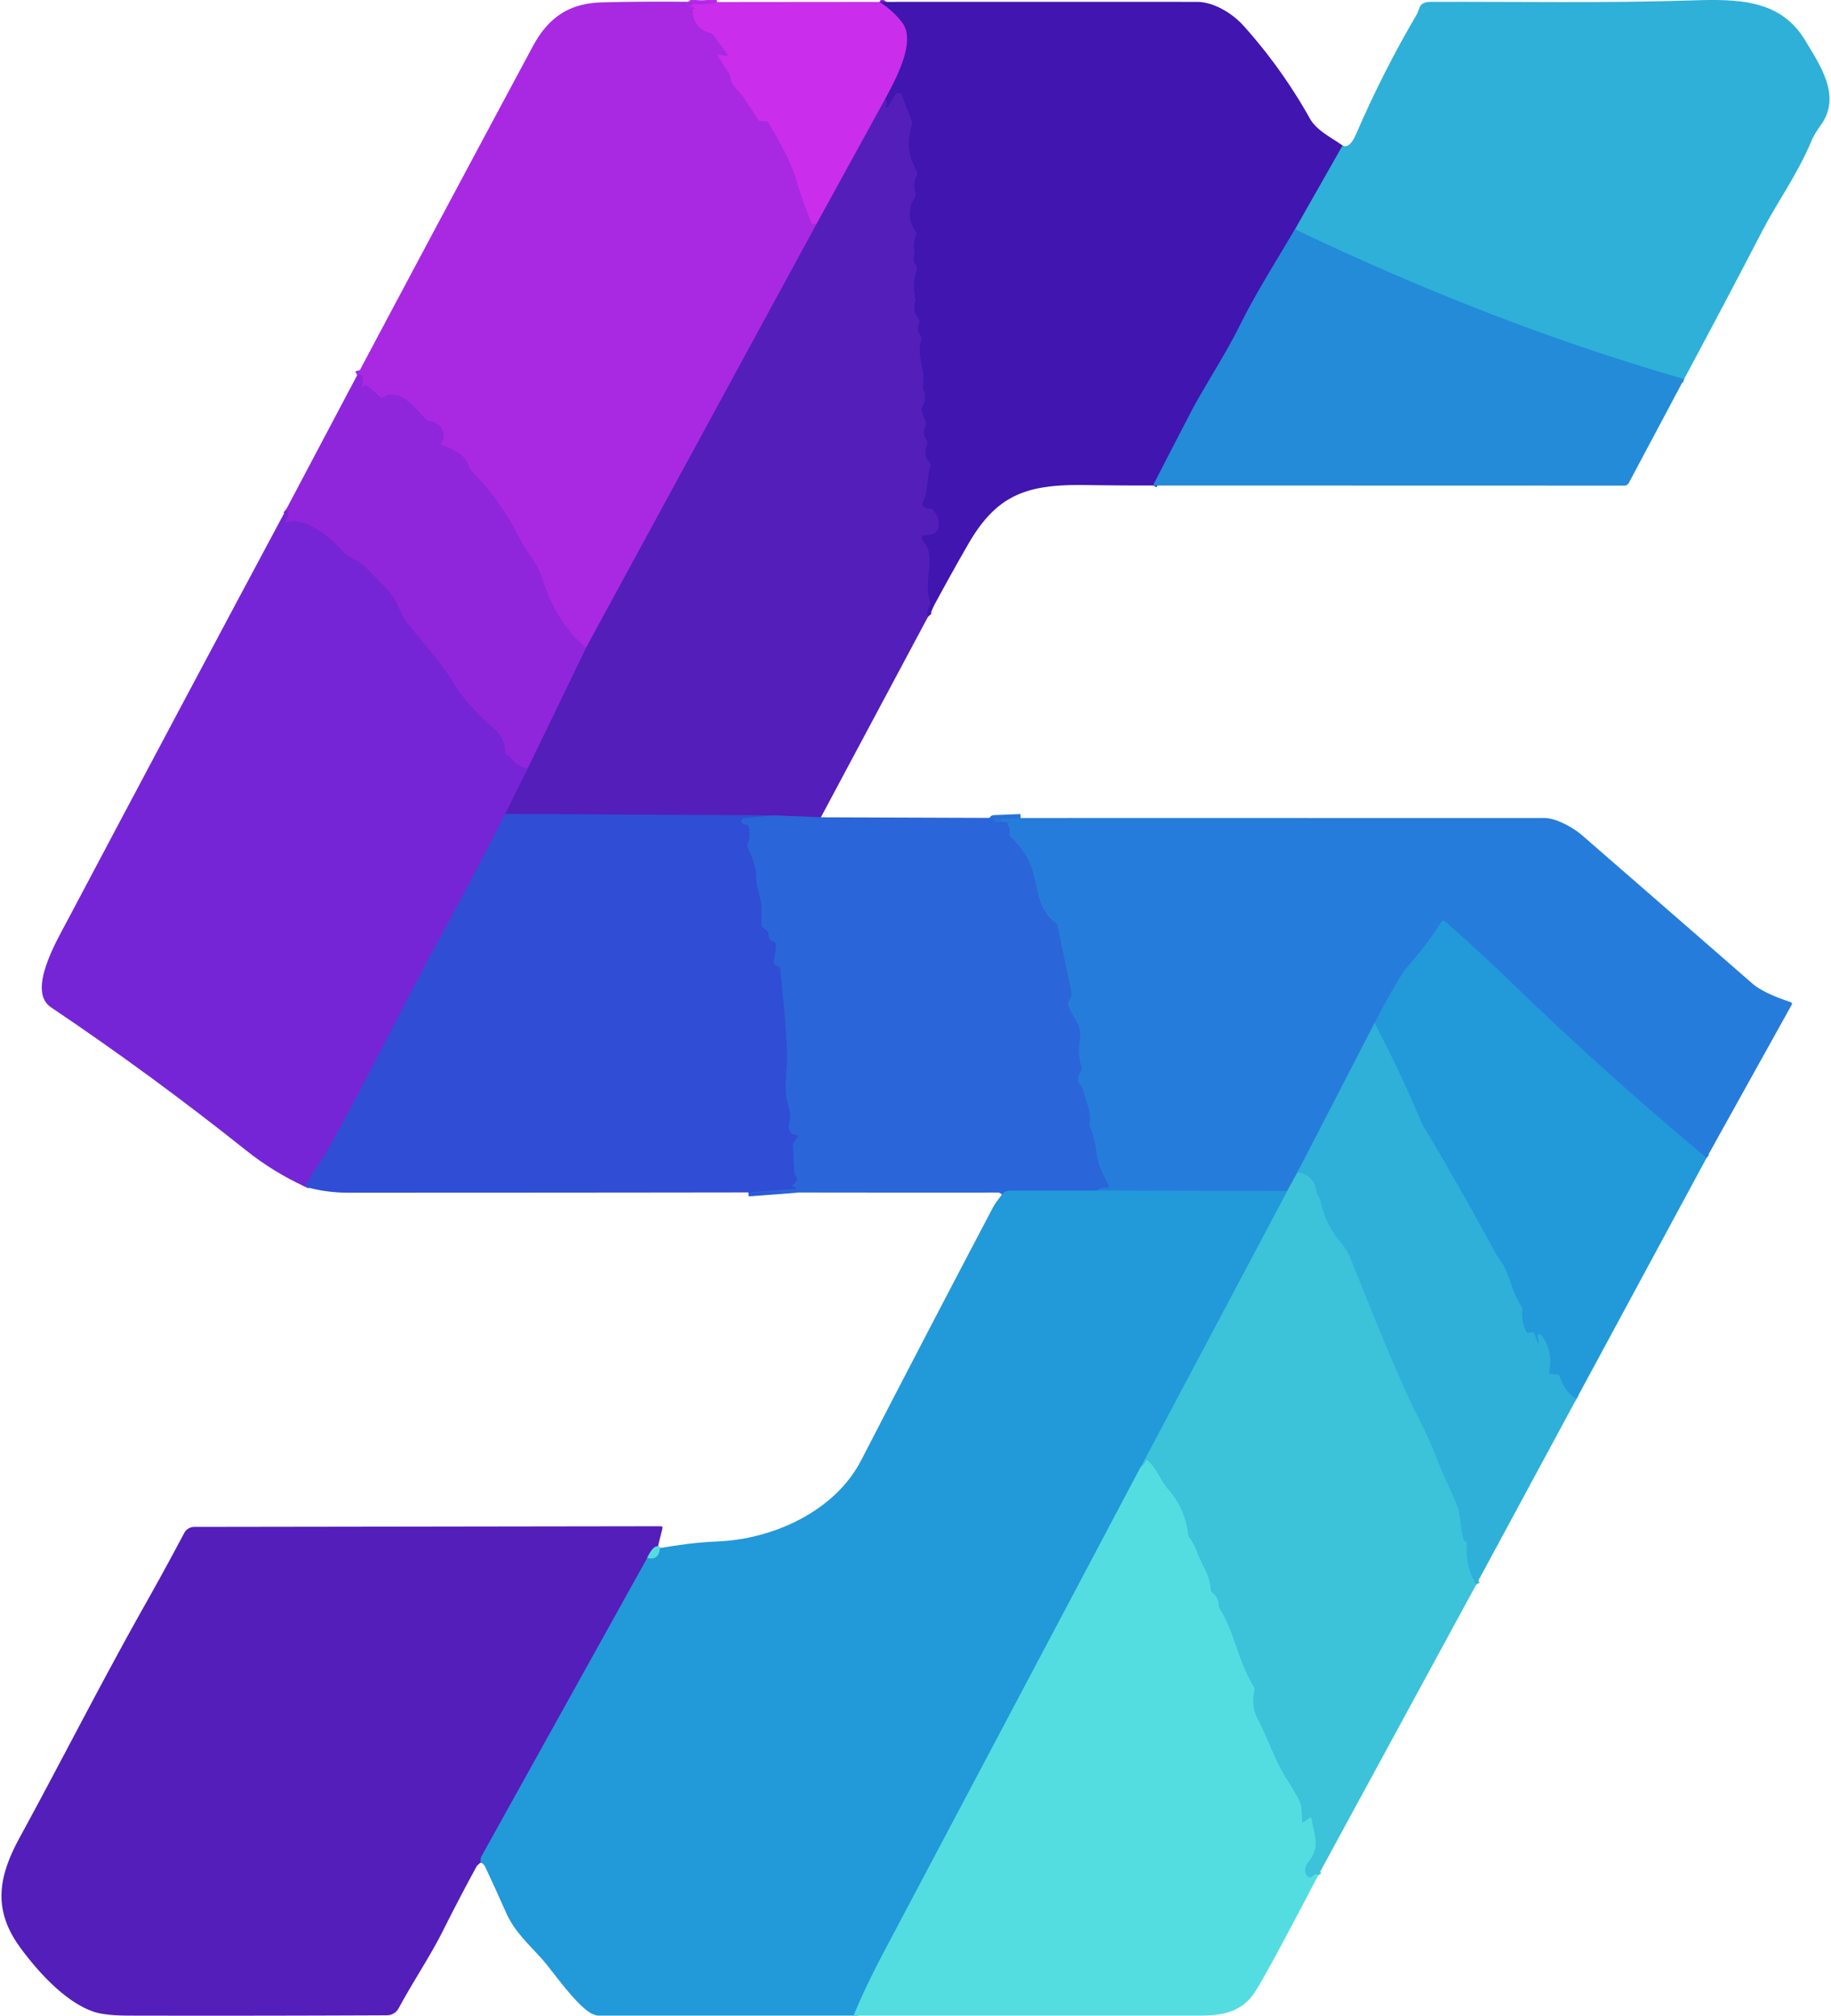 <svg xmlns="http://www.w3.org/2000/svg" version="1.1" viewBox="1.724 1.28 463.738 511.242" width="467.00" height="514.00">
<g stroke-width="2.00" fill="none" stroke-linecap="butt">
<path stroke="#299ed8" d="&#10;  M 428.57 97.43&#10;  C 395.15 87.84 362.16 74.89 329.84 59.44"/>
<path stroke="#3763c4" d="&#10;  M 329.84 59.44&#10;  L 341.91 38.19"/>
<path stroke="#3250c4" d="&#10;  M 329.84 59.44&#10;  C 325.12 67.51 320.06 75.39 315.81 83.95&#10;  C 312.11 91.41 306.52 99.92 303.54 105.66&#10;  Q 298.77 114.83 293.85 124.42"/>
<path stroke="#4a1ab5" d="&#10;  M 236.80 157.65&#10;  Q 236.48 157.25 236.64 156.17&#10;  Q 236.65 156.11 237.18 154.84&#10;  Q 237.41 154.29 237.23 153.73&#10;  C 235.41 147.93 239.23 142.62 235.37 138.33&#10;  A 0.80 0.80 0.0 0 1 236.02 137.00&#10;  C 240.62 137.32 240.06 132.68 237.95 130.51&#10;  A 0.88 0.87 -25.3 0 0 237.22 130.25&#10;  Q 236.25 130.36 235.57 129.70&#10;  Q 235.20 129.33 235.41 128.85&#10;  C 236.94 125.36 236.43 122.42 237.35 119.47&#10;  A 1.01 0.99 33.6 0 0 237.15 118.53&#10;  Q 235.38 116.48 236.54 114.05&#10;  A 0.97 0.94 -50.4 0 0 236.46 113.09&#10;  Q 235.09 111.14 236.21 109.15&#10;  A 0.65 0.64 -40.1 0 0 236.26 108.61&#10;  L 235.12 105.37&#10;  A 0.69 0.69 0.0 0 1 235.18 104.76&#10;  Q 236.63 102.40 235.58 99.97&#10;  Q 235.40 99.57 235.48 99.13&#10;  C 236.22 94.75 233.65 91.44 235.07 87.56&#10;  A 1.07 1.06 -53.9 0 0 234.92 86.55&#10;  Q 233.73 84.97 234.55 83.09&#10;  A 0.96 0.95 -54.4 0 0 234.39 82.08&#10;  Q 232.74 80.15 233.49 77.78&#10;  A 1.88 1.87 -42.7 0 0 233.53 76.81&#10;  Q 232.72 73.17 233.93 69.65&#10;  A 0.98 0.97 -55.5 0 0 233.76 68.71&#10;  Q 232.74 67.46 233.28 65.97&#10;  Q 233.44 65.53 233.35 65.08&#10;  Q 232.93 62.96 233.71 61.02&#10;  A 1.17 1.17 0.0 0 0 233.60 59.92&#10;  Q 230.75 55.68 233.47 51.22&#10;  A 1.25 1.24 51.9 0 0 233.59 50.18&#10;  Q 232.82 47.78 233.96 45.60&#10;  A 0.91 0.91 0.0 0 0 233.94 44.71&#10;  Q 230.68 39.15 232.66 33.00&#10;  Q 232.83 32.49 232.64 31.99&#10;  L 230.16 25.46&#10;  A 0.96 0.95 -39.8 0 0 228.45 25.31&#10;  L 226.57 28.40&#10;  A 0.18 0.16 20.3 0 1 226.38 28.48&#10;  L 225.94 28.36&#10;  Q 225.65 28.29 225.90 28.13&#10;  Q 226.64 27.67 225.87 26.45"/>
<path stroke="#8621cf" d="&#10;  M 224.46 1.76&#10;  Q 227.98 4.01 230.27 7.05&#10;  C 233.91 11.89 228.38 21.74 225.87 26.45"/>
<path stroke="#8f26d4" d="&#10;  M 225.87 26.45&#10;  L 208.52 58.04"/>
<path stroke="#3f42ca" d="&#10;  M 209.59 208.57&#10;  L 197.75 208.09"/>
<path stroke="#4136c8" d="&#10;  M 197.75 208.09&#10;  L 129.49 207.72"/>
<path stroke="#6522c8" d="&#10;  M 129.49 207.72&#10;  L 135.22 196.15"/>
<path stroke="#7122cb" d="&#10;  M 135.22 196.15&#10;  L 150.00 165.60"/>
<path stroke="#ba2be8" d="&#10;  M 183.29 1.80&#10;  Q 180.38 2.63 177.06 2.19&#10;  Q 176.83 2.16 177.00 2.31&#10;  L 177.22 2.50&#10;  Q 177.44 2.69 177.16 2.69&#10;  Q 176.71 2.70 176.25 2.77&#10;  A 0.11 0.11 0.0 0 0 176.27 2.99&#10;  Q 176.99 2.96 177.60 3.24&#10;  Q 177.91 3.38 177.58 3.48&#10;  Q 177.44 3.52 177.32 3.57&#10;  Q 177.08 3.66 177.09 3.92&#10;  Q 177.27 8.44 181.35 9.56&#10;  Q 181.97 9.73 182.36 10.25&#10;  L 185.88 14.96&#10;  A 0.36 0.35 78.0 0 1 185.52 15.52&#10;  L 184.07 15.19&#10;  Q 183.16 14.98 183.66 15.77&#10;  L 186.35 19.99&#10;  Q 186.63 20.43 186.67 20.95&#10;  C 186.82 23.02 188.62 24.05 189.48 25.28&#10;  Q 191.62 28.36 193.63 31.53&#10;  Q 193.93 32.00 194.49 32.00&#10;  L 195.56 32.00&#10;  Q 196.10 32.00 196.36 32.46&#10;  C 199.12 37.36 201.76 41.55 203.45 47.14&#10;  Q 205.08 52.52 207.18 57.73&#10;  Q 207.36 58.19 207.86 58.13&#10;  L 208.52 58.04"/>
<path stroke="#7e24cf" d="&#10;  M 208.52 58.04&#10;  L 150.00 165.60"/>
<path stroke="#9c28e0" d="&#10;  M 150.00 165.60&#10;  Q 142.20 158.81 138.82 147.72&#10;  C 137.74 144.18 134.82 141.18 133.08 137.68&#10;  Q 128.46 128.32 120.80 120.57&#10;  Q 120.46 120.23 120.35 119.76&#10;  C 119.59 116.64 116.30 115.12 113.54 114.20&#10;  Q 113.05 114.04 113.32 113.60&#10;  C 114.94 111.04 112.96 108.37 110.19 108.00&#10;  Q 109.69 107.94 109.34 107.58&#10;  C 106.74 104.86 102.85 99.57 98.60 102.00&#10;  Q 98.17 102.25 97.79 101.93&#10;  L 94.59 99.15&#10;  A 0.13 0.07 -0.0 0 0 94.53 99.12&#10;  Q 93.90 98.84 93.69 99.19&#10;  Q 93.28 99.88 93.34 98.96&#10;  Q 93.58 95.50 91.97 96.41"/>
<path stroke="#2871da" d="&#10;  M 260.26 208.75&#10;  L 253.69 209.01&#10;  Q 253.01 209.04 253.54 209.28&#10;  Q 253.72 209.37 254.01 209.30&#10;  Q 254.67 209.15 255.29 209.33&#10;  Q 255.79 209.47 255.27 209.49&#10;  L 253.81 209.53&#10;  Q 253.81 209.53 253.81 209.58&#10;  Q 253.81 209.61 253.81 209.63&#10;  Q 253.82 209.73 253.90 209.73&#10;  Q 255.63 209.72 257.38 209.77&#10;  Q 257.74 209.78 257.40 209.90&#10;  L 257.05 210.01&#10;  Q 256.77 210.11 256.94 210.36&#10;  Q 257.70 211.43 257.48 212.73&#10;  Q 257.39 213.25 257.78 213.61&#10;  Q 260.13 215.79 261.77 218.51&#10;  C 265.13 224.11 263.44 231.20 269.18 235.38&#10;  Q 269.59 235.68 269.69 236.17&#10;  Q 271.37 244.48 273.15 252.78&#10;  Q 273.40 253.94 272.45 255.27&#10;  A 1.02 1.01 -37.1 0 0 272.32 256.17&#10;  C 273.60 259.84 275.95 260.85 275.25 265.45&#10;  Q 274.76 268.68 275.72 271.96&#10;  A 1.27 1.26 -35.5 0 1 275.53 273.07&#10;  Q 274.11 275.04 275.66 276.74&#10;  Q 276.04 277.15 276.13 277.69&#10;  C 276.61 280.37 278.39 283.39 277.75 285.96&#10;  A 1.49 1.46 -49.9 0 0 277.82 286.89&#10;  Q 279.09 289.99 279.46 293.28&#10;  C 279.86 296.86 281.04 298.90 282.60 301.87&#10;  Q 282.93 302.50 282.22 302.50&#10;  Q 280.18 302.52 279.89 303.26"/>
<path stroke="#267fd9" d="&#10;  M 279.89 303.26&#10;  Q 268.96 303.24 257.75 303.27&#10;  Q 256.12 303.27 255.54 304.23"/>
<path stroke="#8326d9" d="&#10;  M 135.22 196.15&#10;  Q 132.35 195.75 130.52 192.89&#10;  Q 130.43 192.75 130.26 192.75&#10;  Q 130.10 192.75 129.92 192.76&#10;  Q 129.60 192.78 129.59 192.46&#10;  Q 129.49 188.62 126.83 186.26&#10;  C 122.96 182.84 119.06 178.93 116.35 174.45&#10;  C 113.11 169.07 108.60 164.22 104.67 159.32&#10;  C 102.72 156.90 102.26 153.61 99.82 151.03&#10;  Q 96.78 147.82 93.65 144.70&#10;  C 92.05 143.10 89.92 143.00 88.22 141.01&#10;  C 85.53 137.86 78.72 132.16 74.30 133.74&#10;  Q 73.47 134.04 73.92 133.28&#10;  Q 75.00 131.46 73.94 130.49"/>
<path stroke="#2d59d7" d="&#10;  M 197.75 208.09&#10;  L 190.13 208.81&#10;  A 0.77 0.76 -38.3 0 0 189.95 210.30&#10;  Q 190.20 210.39 190.58 210.41&#10;  Q 191.11 210.44 191.25 210.95&#10;  Q 191.84 213.12 191.01 215.22&#10;  A 1.38 1.38 0.0 0 0 191.04 216.29&#10;  C 192.26 218.99 193.12 220.72 193.19 223.98&#10;  C 193.25 226.75 194.48 228.86 194.49 231.46&#10;  Q 194.50 233.57 194.50 235.71&#10;  Q 194.50 236.23 194.91 236.54&#10;  L 195.91 237.30&#10;  Q 196.30 237.60 196.29 238.10&#10;  Q 196.25 239.63 197.55 240.07&#10;  Q 198.11 240.26 198.14 240.85&#10;  Q 198.20 242.35 197.69 244.74&#10;  Q 197.40 246.11 198.78 246.40&#10;  Q 199.20 246.49 199.25 246.92&#10;  Q 201.37 266.53 200.91 271.93&#10;  Q 200.52 276.45 200.76 279.16&#10;  C 200.92 281.00 202.19 283.16 201.62 285.75&#10;  Q 200.92 288.97 203.42 289.14&#10;  Q 204.03 289.19 203.67 289.68&#10;  L 202.79 290.86&#10;  Q 202.46 291.32 202.49 291.88&#10;  L 202.84 298.58&#10;  A 1.59 1.57 -65.7 0 0 203.16 299.44&#10;  Q 204.03 300.56 202.61 301.67&#10;  Q 202.00 302.14 202.73 302.37&#10;  L 203.25 302.54&#10;  A 0.14 0.14 0.0 0 1 203.22 302.81&#10;  L 191.21 303.71"/>
<path stroke="#5339d6" d="&#10;  M 129.49 207.72&#10;  Q 121.88 222.75 113.56 237.99&#10;  C 103.59 256.28 94.54 274.98 84.34 293.16&#10;  C 82.85 295.83 80.34 298.96 78.72 302.25"/>
<path stroke="#248bda" d="&#10;  M 434.27 294.96&#10;  Q 408.91 273.83 385.28 250.98&#10;  Q 376.76 242.74 367.86 234.94&#10;  A 0.56 0.56 0.0 0 0 367.02 235.06&#10;  Q 363.26 241.00 358.55 246.31&#10;  Q 356.22 248.94 350.06 260.74"/>
<path stroke="#2a96da" d="&#10;  M 350.06 260.74&#10;  L 330.47 298.66"/>
<path stroke="#319fda" d="&#10;  M 330.47 298.66&#10;  L 327.87 303.37"/>
<path stroke="#248bda" d="&#10;  M 327.87 303.37&#10;  L 279.89 303.26"/>
<path stroke="#3bbbdd" d="&#10;  M 290.68 373.43&#10;  Q 258.46 434.31 226.19 495.19&#10;  Q 220.72 505.50 217.91 512.49"/>
<path stroke="#3b5cca" d="&#10;  M 123.25 473.69&#10;  L 123.25 472.96&#10;  Q 123.25 472.46 123.50 472.03&#10;  L 165.52 396.41"/>
<path stroke="#3bbbdd" d="&#10;  M 165.52 396.41&#10;  Q 168.46 397.17 168.76 393.90"/>
<path stroke="#28a5d9" d="&#10;  M 401.27 356.07&#10;  Q 398.28 354.37 397.01 350.36&#10;  Q 396.86 349.90 396.37 349.86&#10;  L 394.81 349.75&#10;  Q 394.23 349.71 394.35 349.14&#10;  Q 395.41 344.00 392.33 339.86&#10;  A 0.53 0.53 0.0 0 0 391.40 340.33&#10;  Q 391.58 340.94 391.72 341.57&#10;  A 0.19 0.19 0.0 0 1 391.36 341.67&#10;  L 390.63 339.66&#10;  Q 390.47 339.21 390.00 339.24&#10;  L 388.96 339.29&#10;  Q 388.67 339.31 388.55 339.05&#10;  Q 387.24 336.45 387.51 333.54&#10;  Q 387.56 333.04 387.29 332.61&#10;  C 384.59 328.27 384.41 324.67 382.17 321.28&#10;  Q 380.68 319.03 380.64 318.96&#10;  Q 372.67 304.22 364.16 289.78&#10;  C 363.35 288.40 362.54 287.33 361.92 285.87&#10;  Q 356.50 273.02 350.06 260.74"/>
<path stroke="#48d0dd" d="&#10;  M 335.73 476.96&#10;  Q 335.24 476.22 334.16 477.25&#10;  Q 333.75 477.64 333.27 477.34&#10;  Q 332.06 476.59 332.63 474.61&#10;  Q 332.77 474.14 333.08 473.75&#10;  C 336.36 469.63 334.83 467.40 334.12 462.81&#10;  Q 334.01 462.06 333.39 462.50&#10;  L 332.12 463.41&#10;  Q 331.73 463.69 331.68 463.22&#10;  C 331.45 460.95 331.78 459.42 330.64 457.35&#10;  Q 329.29 454.91 327.78 452.56&#10;  C 324.74 447.84 323.07 442.35 320.43 437.34&#10;  Q 318.65 433.99 319.56 430.04&#10;  Q 319.69 429.53 319.41 429.08&#10;  C 315.32 422.46 314.59 415.40 310.79 409.35&#10;  Q 310.53 408.93 310.51 408.43&#10;  Q 310.44 406.50 308.96 405.31&#10;  A 1.35 1.33 17.4 0 1 308.47 404.39&#10;  C 308.16 400.35 306.20 398.28 304.92 394.74&#10;  Q 304.26 392.89 303.07 391.27&#10;  A 1.91 1.88 -66.8 0 1 302.73 390.40&#10;  Q 301.94 383.81 297.66 378.99&#10;  C 295.59 376.65 294.97 373.94 292.51 371.72&#10;  Q 292.15 371.40 291.96 371.83&#10;  Q 291.52 372.83 290.68 373.43"/>
<path stroke="#2faed9" d="&#10;  M 290.68 373.43&#10;  L 327.87 303.37"/>
<path stroke="#35b9d9" d="&#10;  M 375.83 403.19&#10;  Q 372.88 398.28 373.50 392.68&#10;  A 0.33 0.32 12.2 0 0 373.26 392.32&#10;  Q 373.10 392.28 372.96 392.20&#10;  Q 372.75 392.07 372.65 391.74&#10;  C 371.71 388.72 371.98 385.72 370.89 382.96&#10;  C 369.27 378.86 367.32 375.21 365.69 370.87&#10;  Q 363.90 366.14 360.50 359.50&#10;  Q 355.79 350.28 343.89 320.29&#10;  Q 343.13 318.39 341.35 316.27&#10;  Q 337.53 311.71 336.30 305.73&#10;  A 2.46 2.39 21.3 0 0 335.89 304.83&#10;  C 335.05 303.70 335.29 302.42 334.71 301.40&#10;  Q 333.35 298.95 330.47 298.66"/>
<path stroke="#537ece" d="&#10;  M 168.26 393.47&#10;  Q 167.03 393.26 165.52 396.41"/>
</g>
<path fill="#2eb0d8" d="&#10;  M 428.57 97.43&#10;  C 395.15 87.84 362.16 74.89 329.84 59.44&#10;  L 341.91 38.19&#10;  Q 343.73 39.08 345.37 35.29&#10;  Q 352.15 19.53 360.89 4.71&#10;  Q 360.95 4.61 361.46 3.19&#10;  Q 361.98 1.76 364.25 1.75&#10;  C 386.29 1.68 408.40 2.10 430.42 1.39&#10;  C 442.22 1.00 452.99 1.09 459.26 11.48&#10;  C 463.16 17.94 468.51 25.68 463.30 32.94&#10;  Q 461.55 35.37 460.88 37.01&#10;  C 457.55 45.12 452.03 52.88 448.58 59.52&#10;  Q 438.77 78.42 428.57 97.43&#10;  Z"/>
<path fill="#a929e3" d="&#10;  M 183.29 1.80&#10;  Q 180.38 2.63 177.06 2.19&#10;  Q 176.83 2.16 177.00 2.31&#10;  L 177.22 2.50&#10;  Q 177.44 2.69 177.16 2.69&#10;  Q 176.71 2.70 176.25 2.77&#10;  A 0.11 0.11 0.0 0 0 176.27 2.99&#10;  Q 176.99 2.96 177.60 3.24&#10;  Q 177.91 3.38 177.58 3.48&#10;  Q 177.44 3.52 177.32 3.57&#10;  Q 177.08 3.66 177.09 3.92&#10;  Q 177.27 8.44 181.35 9.56&#10;  Q 181.97 9.73 182.36 10.25&#10;  L 185.88 14.96&#10;  A 0.36 0.35 78.0 0 1 185.52 15.52&#10;  L 184.07 15.19&#10;  Q 183.16 14.98 183.66 15.77&#10;  L 186.35 19.99&#10;  Q 186.63 20.43 186.67 20.95&#10;  C 186.82 23.02 188.62 24.05 189.48 25.28&#10;  Q 191.62 28.36 193.63 31.53&#10;  Q 193.93 32.00 194.49 32.00&#10;  L 195.56 32.00&#10;  Q 196.10 32.00 196.36 32.46&#10;  C 199.12 37.36 201.76 41.55 203.45 47.14&#10;  Q 205.08 52.52 207.18 57.73&#10;  Q 207.36 58.19 207.86 58.13&#10;  L 208.52 58.04&#10;  L 150.00 165.60&#10;  Q 142.20 158.81 138.82 147.72&#10;  C 137.74 144.18 134.82 141.18 133.08 137.68&#10;  Q 128.46 128.32 120.80 120.57&#10;  Q 120.46 120.23 120.35 119.76&#10;  C 119.59 116.64 116.30 115.12 113.54 114.20&#10;  Q 113.05 114.04 113.32 113.60&#10;  C 114.94 111.04 112.96 108.37 110.19 108.00&#10;  Q 109.69 107.94 109.34 107.58&#10;  C 106.74 104.86 102.85 99.57 98.60 102.00&#10;  Q 98.17 102.25 97.79 101.93&#10;  L 94.59 99.15&#10;  A 0.13 0.07 -0.0 0 0 94.53 99.12&#10;  Q 93.90 98.84 93.69 99.19&#10;  Q 93.28 99.88 93.34 98.96&#10;  Q 93.58 95.50 91.97 96.41&#10;  Q 114.11 54.75 136.47 13.11&#10;  C 140.40 5.78 145.63 2.13 153.96 1.89&#10;  Q 165.19 1.56 183.29 1.80&#10;  Z"/>
<path fill="#cb2ded" d="&#10;  M 183.29 1.80&#10;  L 224.46 1.76&#10;  Q 227.98 4.01 230.27 7.05&#10;  C 233.91 11.89 228.38 21.74 225.87 26.45&#10;  L 208.52 58.04&#10;  L 207.86 58.13&#10;  Q 207.36 58.19 207.18 57.73&#10;  Q 205.08 52.52 203.45 47.14&#10;  C 201.76 41.55 199.12 37.36 196.36 32.46&#10;  Q 196.10 32.00 195.56 32.00&#10;  L 194.49 32.00&#10;  Q 193.93 32.00 193.63 31.53&#10;  Q 191.62 28.36 189.48 25.28&#10;  C 188.62 24.05 186.82 23.02 186.67 20.95&#10;  Q 186.63 20.43 186.35 19.99&#10;  L 183.66 15.77&#10;  Q 183.16 14.98 184.07 15.19&#10;  L 185.52 15.52&#10;  A 0.36 0.35 78.0 0 0 185.88 14.96&#10;  L 182.36 10.25&#10;  Q 181.97 9.73 181.35 9.56&#10;  Q 177.27 8.44 177.09 3.92&#10;  Q 177.08 3.66 177.32 3.57&#10;  Q 177.44 3.52 177.58 3.48&#10;  Q 177.91 3.38 177.60 3.24&#10;  Q 176.99 2.96 176.27 2.99&#10;  A 0.11 0.11 0.0 0 1 176.25 2.77&#10;  Q 176.71 2.70 177.16 2.69&#10;  Q 177.44 2.69 177.22 2.50&#10;  L 177.00 2.31&#10;  Q 176.83 2.16 177.06 2.19&#10;  Q 180.38 2.63 183.29 1.80&#10;  Z"/>
<path fill="#4015b0" d="&#10;  M 224.46 1.76&#10;  Q 264.78 1.73 305.00 1.76&#10;  C 309.15 1.76 313.88 4.53 316.90 7.91&#10;  Q 326.54 18.68 333.60 31.27&#10;  C 335.41 34.51 339.10 36.10 341.91 38.19&#10;  L 329.84 59.44&#10;  C 325.12 67.51 320.06 75.39 315.81 83.95&#10;  C 312.11 91.41 306.52 99.92 303.54 105.66&#10;  Q 298.77 114.83 293.85 124.42&#10;  Q 285.48 124.43 276.55 124.30&#10;  C 261.69 124.10 254.16 126.77 246.89 139.42&#10;  Q 241.71 148.42 236.80 157.65&#10;  Q 236.48 157.25 236.64 156.17&#10;  Q 236.65 156.11 237.18 154.84&#10;  Q 237.41 154.29 237.23 153.73&#10;  C 235.41 147.93 239.23 142.62 235.37 138.33&#10;  A 0.80 0.80 0.0 0 1 236.02 137.00&#10;  C 240.62 137.32 240.06 132.68 237.95 130.51&#10;  A 0.88 0.87 -25.3 0 0 237.22 130.25&#10;  Q 236.25 130.36 235.57 129.70&#10;  Q 235.20 129.33 235.41 128.85&#10;  C 236.94 125.36 236.43 122.42 237.35 119.47&#10;  A 1.01 0.99 33.6 0 0 237.15 118.53&#10;  Q 235.38 116.48 236.54 114.05&#10;  A 0.97 0.94 -50.4 0 0 236.46 113.09&#10;  Q 235.09 111.14 236.21 109.15&#10;  A 0.65 0.64 -40.1 0 0 236.26 108.61&#10;  L 235.12 105.37&#10;  A 0.69 0.69 0.0 0 1 235.18 104.76&#10;  Q 236.63 102.40 235.58 99.97&#10;  Q 235.40 99.57 235.48 99.13&#10;  C 236.22 94.75 233.65 91.44 235.07 87.56&#10;  A 1.07 1.06 -53.9 0 0 234.92 86.55&#10;  Q 233.73 84.97 234.55 83.09&#10;  A 0.96 0.95 -54.4 0 0 234.39 82.08&#10;  Q 232.74 80.15 233.49 77.78&#10;  A 1.88 1.87 -42.7 0 0 233.53 76.81&#10;  Q 232.72 73.17 233.93 69.65&#10;  A 0.98 0.97 -55.5 0 0 233.76 68.71&#10;  Q 232.74 67.46 233.28 65.97&#10;  Q 233.44 65.53 233.35 65.08&#10;  Q 232.93 62.96 233.71 61.02&#10;  A 1.17 1.17 0.0 0 0 233.60 59.92&#10;  Q 230.75 55.68 233.47 51.22&#10;  A 1.25 1.24 51.9 0 0 233.59 50.18&#10;  Q 232.82 47.78 233.96 45.60&#10;  A 0.91 0.91 0.0 0 0 233.94 44.71&#10;  Q 230.68 39.15 232.66 33.00&#10;  Q 232.83 32.49 232.64 31.99&#10;  L 230.16 25.46&#10;  A 0.96 0.95 -39.8 0 0 228.45 25.31&#10;  L 226.57 28.40&#10;  A 0.18 0.16 20.3 0 1 226.38 28.48&#10;  L 225.94 28.36&#10;  Q 225.65 28.29 225.90 28.13&#10;  Q 226.64 27.67 225.87 26.45&#10;  C 228.38 21.74 233.91 11.89 230.27 7.05&#10;  Q 227.98 4.01 224.46 1.76&#10;  Z"/>
<path fill="#531eba" d="&#10;  M 236.80 157.65&#10;  L 209.59 208.57&#10;  L 197.75 208.09&#10;  L 129.49 207.72&#10;  L 135.22 196.15&#10;  L 150.00 165.60&#10;  L 208.52 58.04&#10;  L 225.87 26.45&#10;  Q 226.64 27.67 225.90 28.13&#10;  Q 225.65 28.29 225.94 28.36&#10;  L 226.38 28.48&#10;  A 0.18 0.16 20.3 0 0 226.57 28.40&#10;  L 228.45 25.31&#10;  A 0.96 0.95 -39.8 0 1 230.16 25.46&#10;  L 232.64 31.99&#10;  Q 232.83 32.49 232.66 33.00&#10;  Q 230.68 39.15 233.94 44.71&#10;  A 0.91 0.91 0.0 0 1 233.96 45.60&#10;  Q 232.82 47.78 233.59 50.18&#10;  A 1.25 1.24 51.9 0 1 233.47 51.22&#10;  Q 230.75 55.68 233.60 59.92&#10;  A 1.17 1.17 0.0 0 1 233.71 61.02&#10;  Q 232.93 62.96 233.35 65.08&#10;  Q 233.44 65.53 233.28 65.97&#10;  Q 232.74 67.46 233.76 68.71&#10;  A 0.98 0.97 -55.5 0 1 233.93 69.65&#10;  Q 232.72 73.17 233.53 76.81&#10;  A 1.88 1.87 -42.7 0 1 233.49 77.78&#10;  Q 232.74 80.15 234.39 82.08&#10;  A 0.96 0.95 -54.4 0 1 234.55 83.09&#10;  Q 233.73 84.97 234.92 86.55&#10;  A 1.07 1.06 -53.9 0 1 235.07 87.56&#10;  C 233.65 91.44 236.22 94.75 235.48 99.13&#10;  Q 235.40 99.57 235.58 99.97&#10;  Q 236.63 102.40 235.18 104.76&#10;  A 0.69 0.69 0.0 0 0 235.12 105.37&#10;  L 236.26 108.61&#10;  A 0.65 0.64 -40.1 0 1 236.21 109.15&#10;  Q 235.09 111.14 236.46 113.09&#10;  A 0.97 0.94 -50.4 0 1 236.54 114.05&#10;  Q 235.38 116.48 237.15 118.53&#10;  A 1.01 0.99 33.6 0 1 237.35 119.47&#10;  C 236.43 122.42 236.94 125.36 235.41 128.85&#10;  Q 235.20 129.33 235.57 129.70&#10;  Q 236.25 130.36 237.22 130.25&#10;  A 0.88 0.87 -25.3 0 1 237.95 130.51&#10;  C 240.06 132.68 240.62 137.32 236.02 137.00&#10;  A 0.80 0.80 0.0 0 0 235.37 138.33&#10;  C 239.23 142.62 235.41 147.93 237.23 153.73&#10;  Q 237.41 154.29 237.18 154.84&#10;  Q 236.65 156.11 236.64 156.17&#10;  Q 236.48 157.25 236.80 157.65&#10;  Z"/>
<path fill="#238bd7" d="&#10;  M 329.84 59.44&#10;  C 362.16 74.89 395.15 87.84 428.57 97.43&#10;  L 414.53 123.80&#10;  A 1.24 1.24 0.0 0 1 413.44 124.45&#10;  L 293.85 124.42&#10;  Q 298.77 114.83 303.54 105.66&#10;  C 306.52 99.92 312.11 91.41 315.81 83.95&#10;  C 320.06 75.39 325.12 67.51 329.84 59.44&#10;  Z"/>
<path fill="#8f26dc" d="&#10;  M 150.00 165.60&#10;  L 135.22 196.15&#10;  Q 132.35 195.75 130.52 192.89&#10;  Q 130.43 192.75 130.26 192.75&#10;  Q 130.10 192.75 129.92 192.76&#10;  Q 129.60 192.78 129.59 192.46&#10;  Q 129.49 188.62 126.83 186.26&#10;  C 122.96 182.84 119.06 178.93 116.35 174.45&#10;  C 113.11 169.07 108.60 164.22 104.67 159.32&#10;  C 102.72 156.90 102.26 153.61 99.82 151.03&#10;  Q 96.78 147.82 93.65 144.70&#10;  C 92.05 143.10 89.92 143.00 88.22 141.01&#10;  C 85.53 137.86 78.72 132.16 74.30 133.74&#10;  Q 73.47 134.04 73.92 133.28&#10;  Q 75.00 131.46 73.94 130.49&#10;  L 91.97 96.41&#10;  Q 93.58 95.50 93.34 98.96&#10;  Q 93.28 99.88 93.69 99.19&#10;  Q 93.90 98.84 94.53 99.12&#10;  A 0.13 0.07 0.0 0 1 94.59 99.15&#10;  L 97.79 101.93&#10;  Q 98.17 102.25 98.60 102.00&#10;  C 102.85 99.57 106.74 104.86 109.34 107.58&#10;  Q 109.69 107.94 110.19 108.00&#10;  C 112.96 108.37 114.94 111.04 113.32 113.60&#10;  Q 113.05 114.04 113.54 114.20&#10;  C 116.30 115.12 119.59 116.64 120.35 119.76&#10;  Q 120.46 120.23 120.80 120.57&#10;  Q 128.46 128.32 133.08 137.68&#10;  C 134.82 141.18 137.74 144.18 138.82 147.72&#10;  Q 142.20 158.81 150.00 165.60&#10;  Z"/>
<path fill="#7625d6" d="&#10;  M 73.94 130.49&#10;  Q 75.00 131.46 73.92 133.28&#10;  Q 73.47 134.04 74.30 133.74&#10;  C 78.72 132.16 85.53 137.86 88.22 141.01&#10;  C 89.92 143.00 92.05 143.10 93.65 144.70&#10;  Q 96.78 147.82 99.82 151.03&#10;  C 102.26 153.61 102.72 156.90 104.67 159.32&#10;  C 108.60 164.22 113.11 169.07 116.35 174.45&#10;  C 119.06 178.93 122.96 182.84 126.83 186.26&#10;  Q 129.49 188.62 129.59 192.46&#10;  Q 129.60 192.78 129.92 192.76&#10;  Q 130.10 192.75 130.26 192.75&#10;  Q 130.43 192.75 130.52 192.89&#10;  Q 132.35 195.75 135.22 196.15&#10;  L 129.49 207.72&#10;  Q 121.88 222.75 113.56 237.99&#10;  C 103.59 256.28 94.54 274.98 84.34 293.16&#10;  C 82.85 295.83 80.34 298.96 78.72 302.25&#10;  Q 70.66 298.55 63.72 293.01&#10;  Q 39.74 273.88 14.26 256.75&#10;  C 8.22 252.69 15.59 240.12 18.31 235.00&#10;  Q 46.01 182.69 73.94 130.49&#10;  Z"/>
<path fill="#2f4dd5" d="&#10;  M 129.49 207.72&#10;  L 197.75 208.09&#10;  L 190.13 208.81&#10;  A 0.77 0.76 -38.3 0 0 189.95 210.30&#10;  Q 190.20 210.39 190.58 210.41&#10;  Q 191.11 210.44 191.25 210.95&#10;  Q 191.84 213.12 191.01 215.22&#10;  A 1.38 1.38 0.0 0 0 191.04 216.29&#10;  C 192.26 218.99 193.12 220.72 193.19 223.98&#10;  C 193.25 226.75 194.48 228.86 194.49 231.46&#10;  Q 194.50 233.57 194.50 235.71&#10;  Q 194.50 236.23 194.91 236.54&#10;  L 195.91 237.30&#10;  Q 196.30 237.60 196.29 238.10&#10;  Q 196.25 239.63 197.55 240.07&#10;  Q 198.11 240.26 198.14 240.85&#10;  Q 198.20 242.35 197.69 244.74&#10;  Q 197.40 246.11 198.78 246.40&#10;  Q 199.20 246.49 199.25 246.92&#10;  Q 201.37 266.53 200.91 271.93&#10;  Q 200.52 276.45 200.76 279.16&#10;  C 200.92 281.00 202.19 283.16 201.62 285.75&#10;  Q 200.92 288.97 203.42 289.14&#10;  Q 204.03 289.19 203.67 289.68&#10;  L 202.79 290.86&#10;  Q 202.46 291.32 202.49 291.88&#10;  L 202.84 298.58&#10;  A 1.59 1.57 -65.7 0 0 203.16 299.44&#10;  Q 204.03 300.56 202.61 301.67&#10;  Q 202.00 302.14 202.73 302.37&#10;  L 203.25 302.54&#10;  A 0.14 0.14 0.0 0 1 203.22 302.81&#10;  L 191.21 303.71&#10;  Q 140.53 303.78 89.75 303.78&#10;  Q 83.94 303.78 78.72 302.25&#10;  C 80.34 298.96 82.85 295.83 84.34 293.16&#10;  C 94.54 274.98 103.59 256.28 113.56 237.99&#10;  Q 121.88 222.75 129.49 207.72&#10;  Z"/>
<path fill="#2a65d9" d="&#10;  M 197.75 208.09&#10;  L 209.59 208.57&#10;  L 260.26 208.75&#10;  L 253.69 209.01&#10;  Q 253.01 209.04 253.54 209.28&#10;  Q 253.72 209.37 254.01 209.30&#10;  Q 254.67 209.15 255.29 209.33&#10;  Q 255.79 209.47 255.27 209.49&#10;  L 253.81 209.53&#10;  Q 253.81 209.53 253.81 209.58&#10;  Q 253.81 209.61 253.81 209.63&#10;  Q 253.82 209.73 253.90 209.73&#10;  Q 255.63 209.72 257.38 209.77&#10;  Q 257.74 209.78 257.40 209.90&#10;  L 257.05 210.01&#10;  Q 256.77 210.11 256.94 210.36&#10;  Q 257.70 211.43 257.48 212.73&#10;  Q 257.39 213.25 257.78 213.61&#10;  Q 260.13 215.79 261.77 218.51&#10;  C 265.13 224.11 263.44 231.20 269.18 235.38&#10;  Q 269.59 235.68 269.69 236.17&#10;  Q 271.37 244.48 273.15 252.78&#10;  Q 273.40 253.94 272.45 255.27&#10;  A 1.02 1.01 -37.1 0 0 272.32 256.17&#10;  C 273.60 259.84 275.95 260.85 275.25 265.45&#10;  Q 274.76 268.68 275.72 271.96&#10;  A 1.27 1.26 -35.5 0 1 275.53 273.07&#10;  Q 274.11 275.04 275.66 276.74&#10;  Q 276.04 277.15 276.13 277.69&#10;  C 276.61 280.37 278.39 283.39 277.75 285.96&#10;  A 1.49 1.46 -49.9 0 0 277.82 286.89&#10;  Q 279.09 289.99 279.46 293.28&#10;  C 279.86 296.86 281.04 298.90 282.60 301.87&#10;  Q 282.93 302.50 282.22 302.50&#10;  Q 280.18 302.52 279.89 303.26&#10;  Q 268.96 303.24 257.75 303.27&#10;  Q 256.12 303.27 255.54 304.23&#10;  Q 255.31 303.75 255.00 303.75&#10;  Q 223.15 303.78 191.21 303.71&#10;  L 203.22 302.81&#10;  A 0.14 0.14 0.0 0 0 203.25 302.54&#10;  L 202.73 302.37&#10;  Q 202.00 302.14 202.61 301.67&#10;  Q 204.03 300.56 203.16 299.44&#10;  A 1.59 1.57 -65.7 0 1 202.84 298.58&#10;  L 202.49 291.88&#10;  Q 202.46 291.32 202.79 290.86&#10;  L 203.67 289.68&#10;  Q 204.03 289.19 203.42 289.14&#10;  Q 200.92 288.97 201.62 285.75&#10;  C 202.19 283.16 200.92 281.00 200.76 279.16&#10;  Q 200.52 276.45 200.91 271.93&#10;  Q 201.37 266.53 199.25 246.92&#10;  Q 199.20 246.49 198.78 246.40&#10;  Q 197.40 246.11 197.69 244.74&#10;  Q 198.20 242.35 198.14 240.85&#10;  Q 198.11 240.26 197.55 240.07&#10;  Q 196.25 239.63 196.29 238.10&#10;  Q 196.30 237.60 195.91 237.30&#10;  L 194.91 236.54&#10;  Q 194.50 236.23 194.50 235.71&#10;  Q 194.50 233.57 194.49 231.46&#10;  C 194.48 228.86 193.25 226.75 193.19 223.98&#10;  C 193.12 220.72 192.26 218.99 191.04 216.29&#10;  A 1.38 1.38 0.0 0 1 191.01 215.22&#10;  Q 191.84 213.12 191.25 210.95&#10;  Q 191.11 210.44 190.58 210.41&#10;  Q 190.20 210.39 189.95 210.30&#10;  A 0.77 0.76 -38.3 0 1 190.13 208.81&#10;  L 197.75 208.09&#10;  Z"/>
<path fill="#267cdb" d="&#10;  M 260.26 208.75&#10;  Q 326.74 208.74 393.25 208.76&#10;  C 396.00 208.76 400.34 211.08 402.79 213.21&#10;  Q 424.32 231.93 445.83 250.68&#10;  Q 448.65 253.15 455.54 255.42&#10;  Q 456.14 255.62 455.84 256.17&#10;  L 434.27 294.96&#10;  Q 408.91 273.83 385.28 250.98&#10;  Q 376.76 242.74 367.86 234.94&#10;  A 0.56 0.56 0.0 0 0 367.02 235.06&#10;  Q 363.26 241.00 358.55 246.31&#10;  Q 356.22 248.94 350.06 260.74&#10;  L 330.47 298.66&#10;  L 327.87 303.37&#10;  L 279.89 303.26&#10;  Q 280.18 302.52 282.22 302.50&#10;  Q 282.93 302.50 282.60 301.87&#10;  C 281.04 298.90 279.86 296.86 279.46 293.28&#10;  Q 279.09 289.99 277.82 286.89&#10;  A 1.49 1.46 -49.9 0 1 277.75 285.96&#10;  C 278.39 283.39 276.61 280.37 276.13 277.69&#10;  Q 276.04 277.15 275.66 276.74&#10;  Q 274.11 275.04 275.53 273.07&#10;  A 1.27 1.26 -35.5 0 0 275.72 271.96&#10;  Q 274.76 268.68 275.25 265.45&#10;  C 275.95 260.85 273.60 259.84 272.32 256.17&#10;  A 1.02 1.01 -37.1 0 1 272.45 255.27&#10;  Q 273.40 253.94 273.15 252.78&#10;  Q 271.37 244.48 269.69 236.17&#10;  Q 269.59 235.68 269.18 235.38&#10;  C 263.44 231.20 265.13 224.11 261.77 218.51&#10;  Q 260.13 215.79 257.78 213.61&#10;  Q 257.39 213.25 257.48 212.73&#10;  Q 257.70 211.43 256.94 210.36&#10;  Q 256.77 210.11 257.05 210.01&#10;  L 257.40 209.90&#10;  Q 257.74 209.78 257.38 209.77&#10;  Q 255.63 209.72 253.90 209.73&#10;  Q 253.82 209.73 253.81 209.63&#10;  Q 253.81 209.61 253.81 209.58&#10;  Q 253.81 209.53 253.81 209.53&#10;  L 255.27 209.49&#10;  Q 255.79 209.47 255.29 209.33&#10;  Q 254.67 209.15 254.01 209.30&#10;  Q 253.72 209.37 253.54 209.28&#10;  Q 253.01 209.04 253.69 209.01&#10;  L 260.26 208.75&#10;  Z"/>
<path fill="#2299d9" d="&#10;  M 434.27 294.96&#10;  L 401.27 356.07&#10;  Q 398.28 354.37 397.01 350.36&#10;  Q 396.86 349.90 396.37 349.86&#10;  L 394.81 349.75&#10;  Q 394.23 349.71 394.35 349.14&#10;  Q 395.41 344.00 392.33 339.86&#10;  A 0.53 0.53 0.0 0 0 391.40 340.33&#10;  Q 391.58 340.94 391.72 341.57&#10;  A 0.19 0.19 0.0 0 1 391.36 341.67&#10;  L 390.63 339.66&#10;  Q 390.47 339.21 390.00 339.24&#10;  L 388.96 339.29&#10;  Q 388.67 339.31 388.55 339.05&#10;  Q 387.24 336.45 387.51 333.54&#10;  Q 387.56 333.04 387.29 332.61&#10;  C 384.59 328.27 384.41 324.67 382.17 321.28&#10;  Q 380.68 319.03 380.64 318.96&#10;  Q 372.67 304.22 364.16 289.78&#10;  C 363.35 288.40 362.54 287.33 361.92 285.87&#10;  Q 356.50 273.02 350.06 260.74&#10;  Q 356.22 248.94 358.55 246.31&#10;  Q 363.26 241.00 367.02 235.06&#10;  A 0.56 0.56 0.0 0 1 367.86 234.94&#10;  Q 376.76 242.74 385.28 250.98&#10;  Q 408.91 273.83 434.27 294.96&#10;  Z"/>
<path fill="#2eb0d8" d="&#10;  M 350.06 260.74&#10;  Q 356.50 273.02 361.92 285.87&#10;  C 362.54 287.33 363.35 288.40 364.16 289.78&#10;  Q 372.67 304.22 380.64 318.96&#10;  Q 380.68 319.03 382.17 321.28&#10;  C 384.41 324.67 384.59 328.27 387.29 332.61&#10;  Q 387.56 333.04 387.51 333.54&#10;  Q 387.24 336.45 388.55 339.05&#10;  Q 388.67 339.31 388.96 339.29&#10;  L 390.00 339.24&#10;  Q 390.47 339.21 390.63 339.66&#10;  L 391.36 341.67&#10;  A 0.19 0.19 0.0 0 0 391.72 341.57&#10;  Q 391.58 340.94 391.40 340.33&#10;  A 0.53 0.53 0.0 0 1 392.33 339.86&#10;  Q 395.41 344.00 394.35 349.14&#10;  Q 394.23 349.71 394.81 349.75&#10;  L 396.37 349.86&#10;  Q 396.86 349.90 397.01 350.36&#10;  Q 398.28 354.37 401.27 356.07&#10;  L 375.83 403.19&#10;  Q 372.88 398.28 373.50 392.68&#10;  A 0.33 0.32 12.2 0 0 373.26 392.32&#10;  Q 373.10 392.28 372.96 392.20&#10;  Q 372.75 392.07 372.65 391.74&#10;  C 371.71 388.72 371.98 385.72 370.89 382.96&#10;  C 369.27 378.86 367.32 375.21 365.69 370.87&#10;  Q 363.90 366.14 360.50 359.50&#10;  Q 355.79 350.28 343.89 320.29&#10;  Q 343.13 318.39 341.35 316.27&#10;  Q 337.53 311.71 336.30 305.73&#10;  A 2.46 2.39 21.3 0 0 335.89 304.83&#10;  C 335.05 303.70 335.29 302.42 334.71 301.40&#10;  Q 333.35 298.95 330.47 298.66&#10;  L 350.06 260.74&#10;  Z"/>
<path fill="#3cc2d9" d="&#10;  M 330.47 298.66&#10;  Q 333.35 298.95 334.71 301.40&#10;  C 335.29 302.42 335.05 303.70 335.89 304.83&#10;  A 2.46 2.39 21.3 0 1 336.30 305.73&#10;  Q 337.53 311.71 341.35 316.27&#10;  Q 343.13 318.39 343.89 320.29&#10;  Q 355.79 350.28 360.50 359.50&#10;  Q 363.90 366.14 365.69 370.87&#10;  C 367.32 375.21 369.27 378.86 370.89 382.96&#10;  C 371.98 385.72 371.71 388.72 372.65 391.74&#10;  Q 372.75 392.07 372.96 392.20&#10;  Q 373.10 392.28 373.26 392.32&#10;  A 0.33 0.32 12.2 0 1 373.50 392.68&#10;  Q 372.88 398.28 375.83 403.19&#10;  L 335.73 476.96&#10;  Q 335.24 476.22 334.16 477.25&#10;  Q 333.75 477.64 333.27 477.34&#10;  Q 332.06 476.59 332.63 474.61&#10;  Q 332.77 474.14 333.08 473.75&#10;  C 336.36 469.63 334.83 467.40 334.12 462.81&#10;  Q 334.01 462.06 333.39 462.50&#10;  L 332.12 463.41&#10;  Q 331.73 463.69 331.68 463.22&#10;  C 331.45 460.95 331.78 459.42 330.64 457.35&#10;  Q 329.29 454.91 327.78 452.56&#10;  C 324.74 447.84 323.07 442.35 320.43 437.34&#10;  Q 318.65 433.99 319.56 430.04&#10;  Q 319.69 429.53 319.41 429.08&#10;  C 315.32 422.46 314.59 415.40 310.79 409.35&#10;  Q 310.53 408.93 310.51 408.43&#10;  Q 310.44 406.50 308.96 405.31&#10;  A 1.35 1.33 17.4 0 1 308.47 404.39&#10;  C 308.16 400.35 306.20 398.28 304.92 394.74&#10;  Q 304.26 392.89 303.07 391.27&#10;  A 1.91 1.88 -66.8 0 1 302.73 390.40&#10;  Q 301.94 383.81 297.66 378.99&#10;  C 295.59 376.65 294.97 373.94 292.51 371.72&#10;  Q 292.15 371.40 291.96 371.83&#10;  Q 291.52 372.83 290.68 373.43&#10;  L 327.87 303.37&#10;  L 330.47 298.66&#10;  Z"/>
<path fill="#2299d9" d="&#10;  M 279.89 303.26&#10;  L 327.87 303.37&#10;  L 290.68 373.43&#10;  Q 258.46 434.31 226.19 495.19&#10;  Q 220.72 505.50 217.91 512.49&#10;  Q 185.57 512.51 153.00 512.49&#10;  Q 152.64 512.49 151.85 512.18&#10;  C 147.98 510.65 141.13 500.65 138.90 498.20&#10;  C 135.44 494.37 131.79 491.12 129.67 486.27&#10;  Q 127.13 480.47 124.44 474.79&#10;  Q 124.02 473.89 123.25 473.69&#10;  L 123.25 472.96&#10;  Q 123.25 472.46 123.50 472.03&#10;  L 165.52 396.41&#10;  Q 168.46 397.17 168.76 393.90&#10;  C 173.77 393.08 177.75 392.49 183.54 392.23&#10;  C 197.69 391.59 213.17 384.51 219.81 371.65&#10;  Q 236.43 339.45 253.31 307.39&#10;  C 253.86 306.33 254.82 305.23 255.54 304.23&#10;  Q 256.12 303.27 257.75 303.27&#10;  Q 268.96 303.24 279.89 303.26&#10;  Z"/>
<path fill="#53dde1" d="&#10;  M 335.73 476.96&#10;  Q 323.55 500.28 320.02 506.02&#10;  C 316.76 511.34 312.12 512.50 305.71 512.50&#10;  Q 261.90 512.50 217.91 512.49&#10;  Q 220.72 505.50 226.19 495.19&#10;  Q 258.46 434.31 290.68 373.43&#10;  Q 291.52 372.83 291.96 371.83&#10;  Q 292.15 371.40 292.51 371.72&#10;  C 294.97 373.94 295.59 376.65 297.66 378.99&#10;  Q 301.94 383.81 302.73 390.40&#10;  A 1.91 1.88 -66.8 0 0 303.07 391.27&#10;  Q 304.26 392.89 304.92 394.74&#10;  C 306.20 398.28 308.16 400.35 308.47 404.39&#10;  A 1.35 1.33 17.4 0 0 308.96 405.31&#10;  Q 310.44 406.50 310.51 408.43&#10;  Q 310.53 408.93 310.79 409.35&#10;  C 314.59 415.40 315.32 422.46 319.41 429.08&#10;  Q 319.69 429.53 319.56 430.04&#10;  Q 318.65 433.99 320.43 437.34&#10;  C 323.07 442.35 324.74 447.84 327.78 452.56&#10;  Q 329.29 454.91 330.64 457.35&#10;  C 331.78 459.42 331.45 460.95 331.68 463.22&#10;  Q 331.73 463.69 332.12 463.41&#10;  L 333.39 462.50&#10;  Q 334.01 462.06 334.12 462.81&#10;  C 334.83 467.40 336.36 469.63 333.08 473.75&#10;  Q 332.77 474.14 332.63 474.61&#10;  Q 332.06 476.59 333.27 477.34&#10;  Q 333.75 477.64 334.16 477.25&#10;  Q 335.24 476.22 335.73 476.96&#10;  Z"/>
<path fill="#531eba" d="&#10;  M 168.26 393.47&#10;  Q 167.03 393.26 165.52 396.41&#10;  L 123.50 472.03&#10;  Q 123.25 472.46 123.25 472.96&#10;  L 123.25 473.69&#10;  C 122.91 473.99 122.43 474.34 122.21 474.73&#10;  Q 117.84 482.74 113.75 490.91&#10;  C 110.48 497.44 106.16 503.82 102.55 510.50&#10;  Q 101.52 512.41 99.36 512.42&#10;  Q 67.22 512.57 34.12 512.50&#10;  Q 27.89 512.49 24.99 511.47&#10;  C 17.63 508.91 10.64 500.91 6.51 495.28&#10;  C -0.49 485.73 0.84 477.44 6.31 467.39&#10;  C 17.06 447.68 27.20 427.65 38.23 408.11&#10;  Q 43.30 399.12 48.09 390.07&#10;  A 2.88 2.88 0.0 0 1 50.61 388.55&#10;  L 168.89 388.38&#10;  Q 169.54 388.38 169.38 389.01&#10;  L 168.26 393.47&#10;  Z"/>
<path fill="#53dde1" d="&#10;  M 168.26 393.47&#10;  Q 168.89 393.43 168.76 393.90&#10;  Q 168.46 397.17 165.52 396.41&#10;  Q 167.03 393.26 168.26 393.47&#10;  Z"/>
</svg>